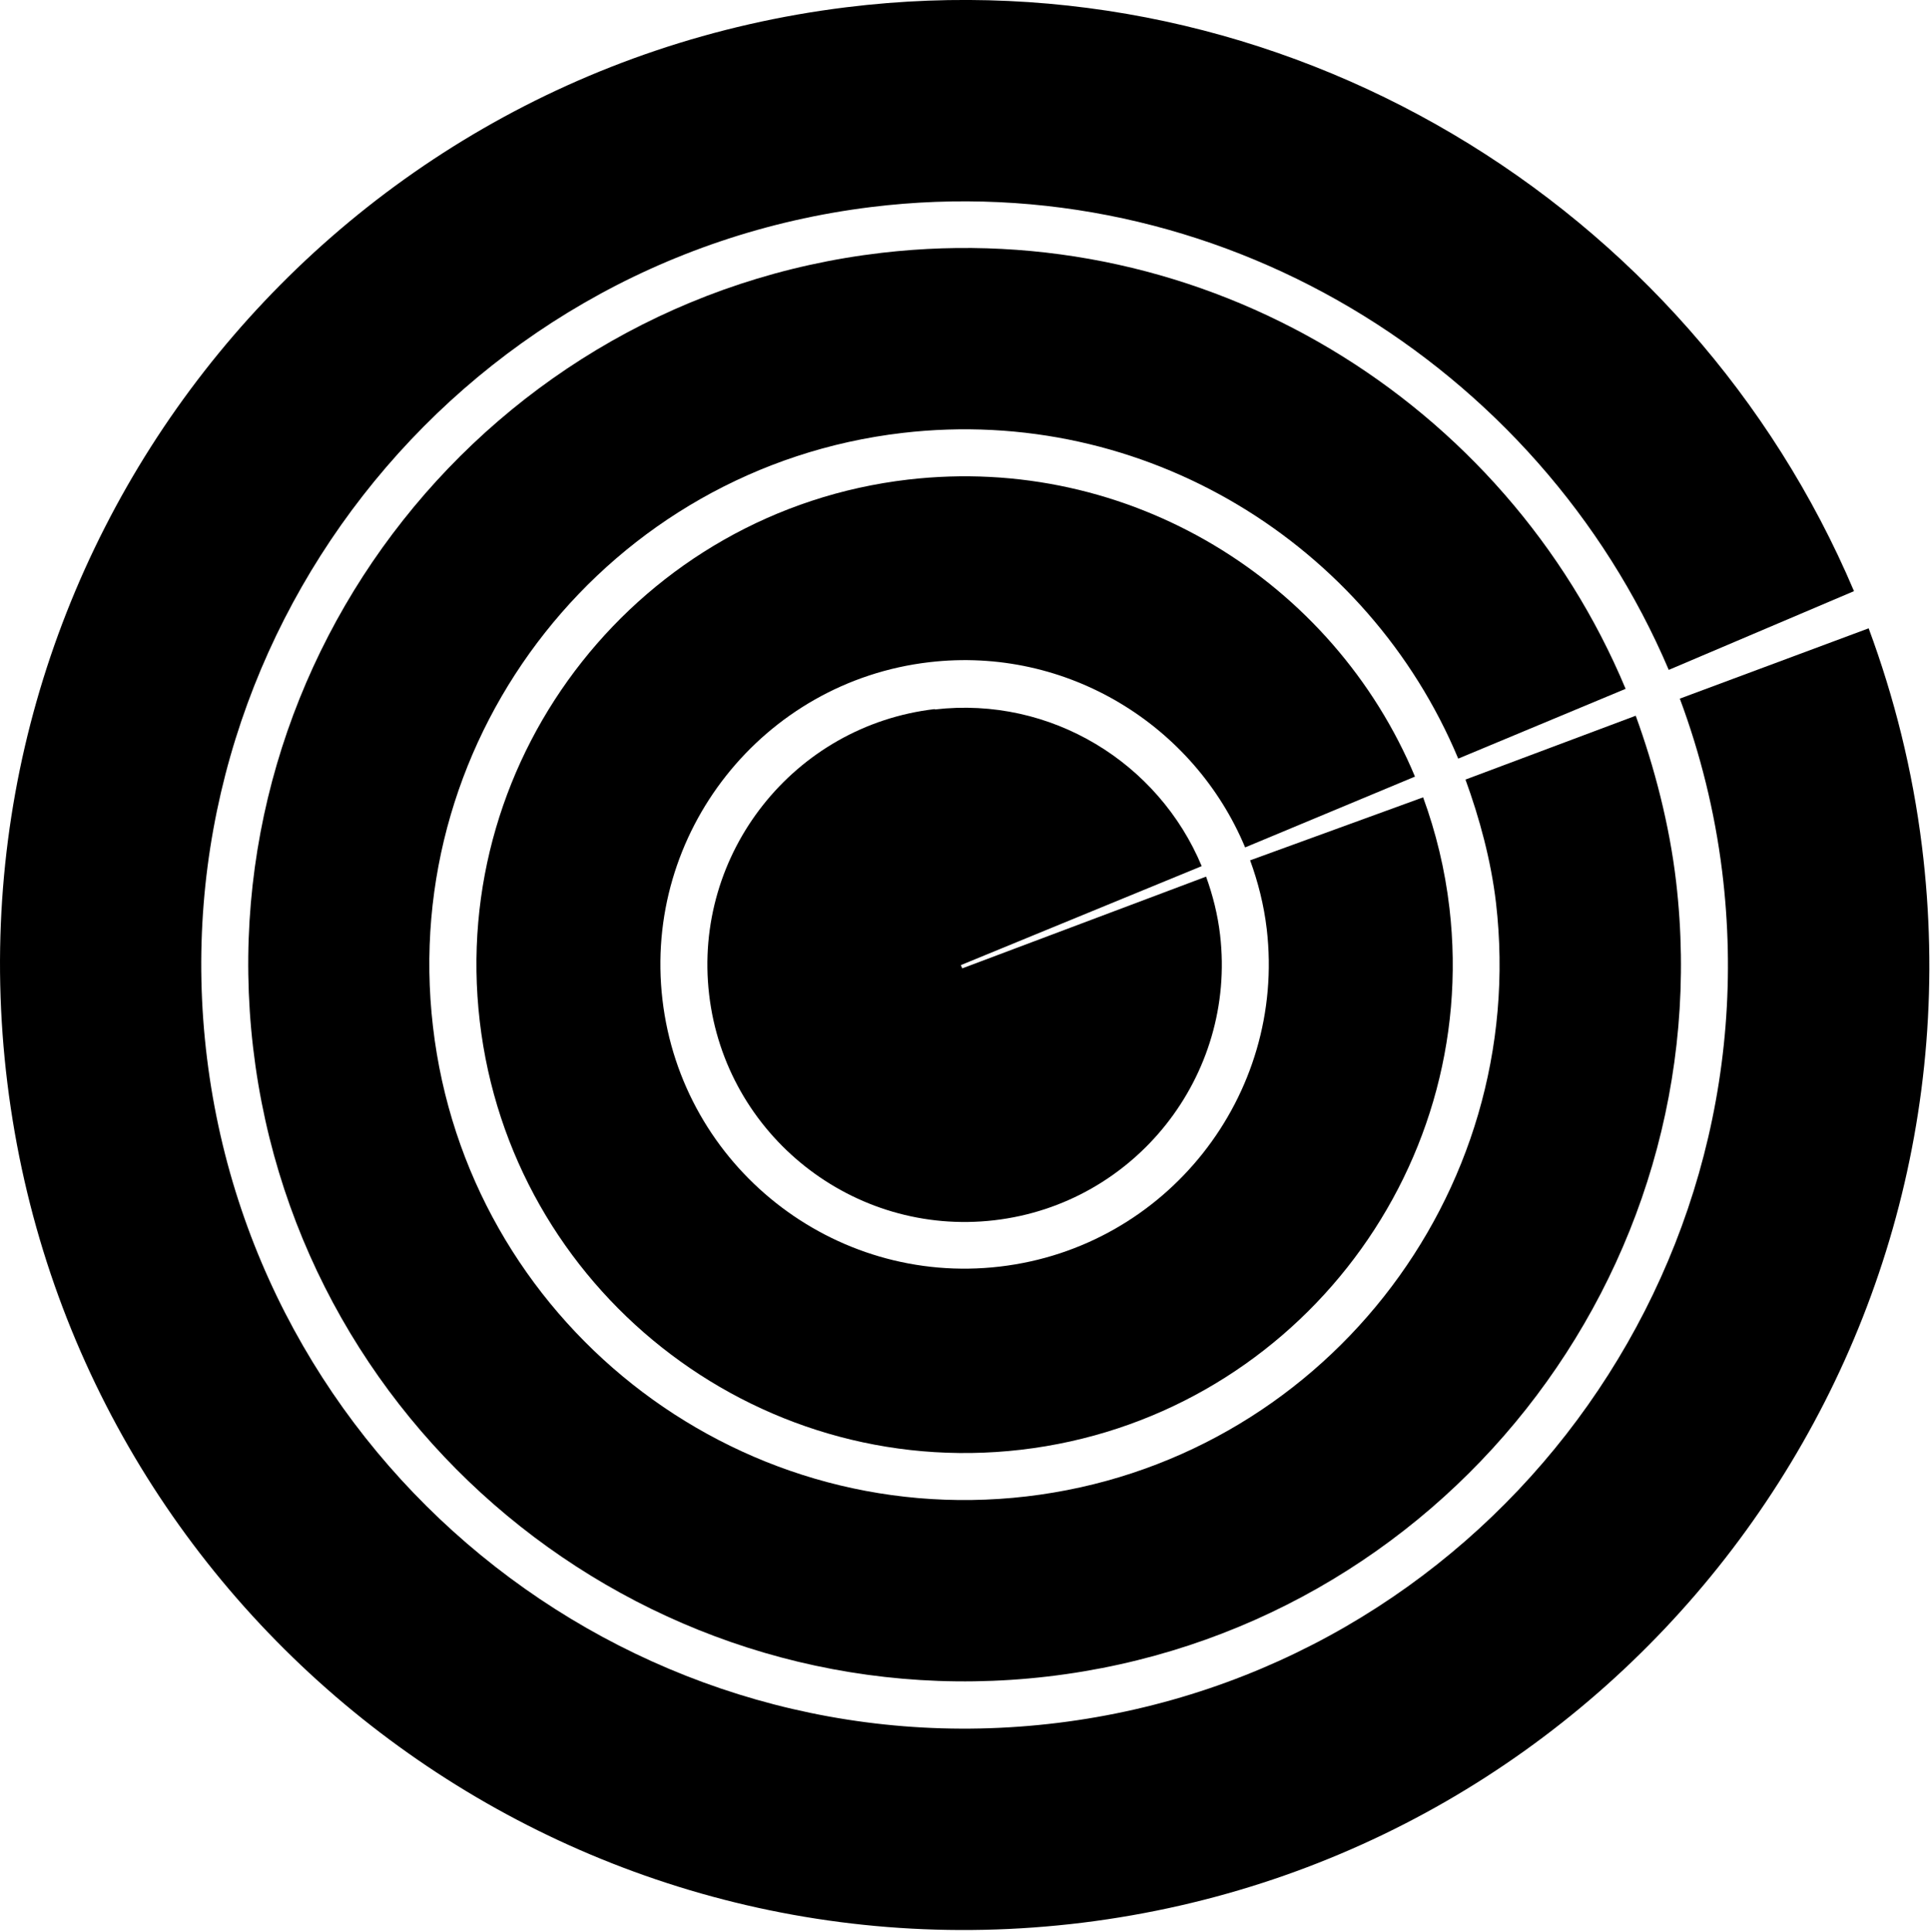 <svg xmlns="http://www.w3.org/2000/svg" viewBox="0 0 772 773">
  <g fill-rule="evenodd">
    <path d="M747.38 251.4l-75.45 28.1c8.14 21.87 13.95 44.96 16.93 69.1 20.62 167.2-98.53 320-265.6 340.65-167.1 20.64-319.8-98.6-340.44-265.78-20.63-167.2 98.53-320 265.6-340.63C486.6 65.77 615.55 145.8 667.5 268l74.1-31.5C676.04 81.88 513.47-18.7 338.58 2.9 127.1 29.04-23.16 221.75 2.95 433.35c26.1 211.6 218.7 361.96 430.16 335.84C644.6 743 794.9 550.3 768.8 338.7c-3.76-30.53-11.1-59.72-21.35-87.36z"/>
    <path d="M373.93 283.68c-56.35 6.57-96.85 57.78-90.28 114.17 6.57 56.4 57.76 96.9 114.1 90.33 56.36-6.57 96.85-57.8 90.28-114.17-.94-8.1-2.92-15.9-5.6-23.3l-97.53 36.7-.57-1.3 96.35-39.6c-17.23-41.3-60.2-68.1-106.8-62.67"/>
    <path d="M650.26 275.62c-48-115.03-167.85-189.6-297.6-174.47-156.93 18.3-269.72 160.95-251.42 317.97 18.3 157.02 160.85 269.9 317.78 251.6 156.92-18.3 269.72-160.97 251.42-318-2.64-22.67-8.66-45.8-16.15-66.38l-68.1 25.54c5.6 15.38 10.2 32.3 12.2 49.24 13.6 117.3-70.6 223.86-187.8 237.55-117.3 13.67-223.8-70.64-237.4-187.94-13.7-117.3 70.6-223.86 187.8-237.53 96.9-11.3 186.4 44.4 222.3 130.3l66.9-27.9z"/>
    <path d="M566.02 310.77c-32.7-78.4-114.37-129.2-202.8-118.9-106.93 12.48-183.8 109.68-171.32 216.68 12.46 107 109.6 183.9 216.55 171.44 106.94-12.5 183.8-109.7 171.33-216.7-1.8-15.5-5.42-30.3-10.53-44.3l-69.2 25.2c3.18 8.7 5.52 17.9 6.65 27.5 7.76 66.7-40.14 127.26-106.78 135.03-66.62 7.8-127.17-40.1-134.94-106.8-7.78-66.66 40.12-127.23 106.77-135 55.1-6.43 105.93 25.26 126.3 74.1l67.97-28.34z"/>
  </g>
</svg>
